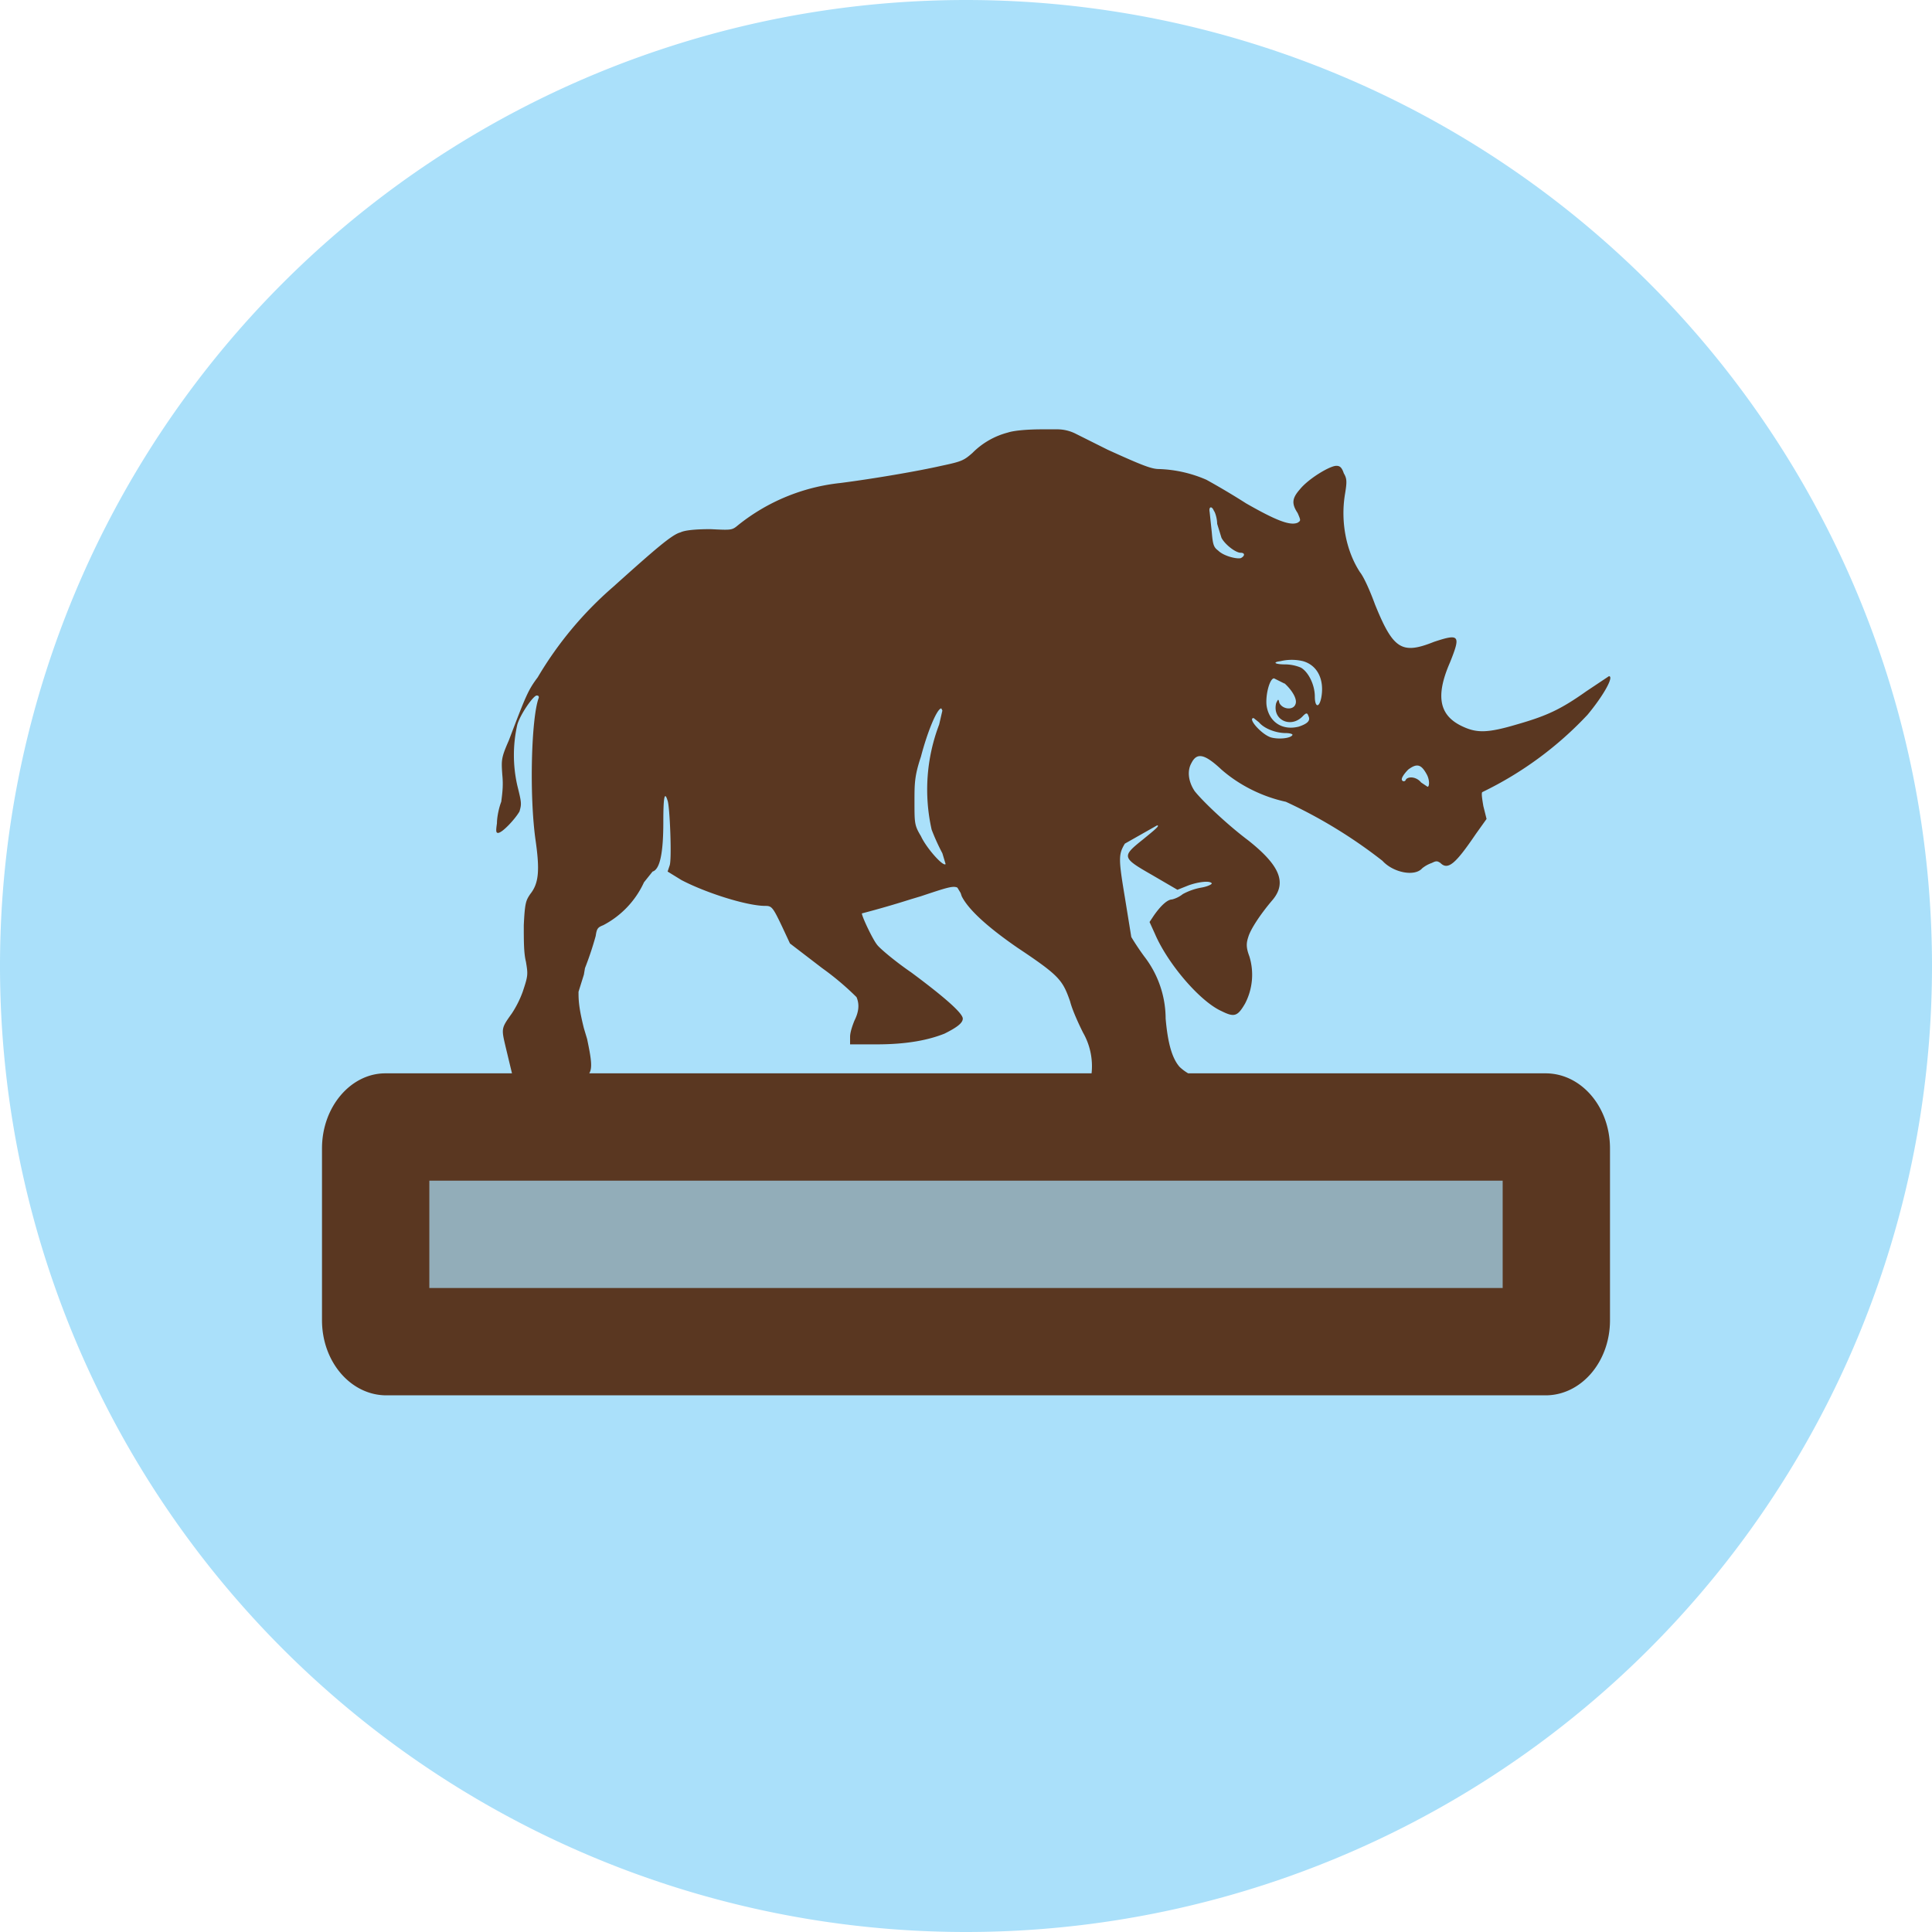 <ns0:svg xmlns:ns0="http://www.w3.org/2000/svg" width="18" height="18" viewBox="0 0 18 18"><path xmlns="http://www.w3.org/2000/svg" fill="#AAE0FA" d="M9 18a9 9 0 0 1 0 -18a9 9 0 0 1 0 18Z" /><ns0:path fill-rule="evenodd" d="M9.39 4.03a.72.72 0 0 0-.33.19c-.08.07-.1.08-.29.12-.22.05-.63.12-.94.16a1.83 1.83 0 0 0-.95.39c-.06.05-.06.05-.26.04-.14 0-.24.01-.28.03-.08.02-.24.16-.63.51a3.4 3.4 0 0 0-.7.84c-.09.12-.11.17-.27.59-.07.16-.07.18-.06.32.01.1 0 .17-.01.25-.02.05-.04.14-.04.2-.01.07-.01.09.01.09.04 0 .16-.13.2-.2.02-.07.02-.08-.02-.24a1.28 1.28 0 0 1 0-.57c.03-.1.15-.27.18-.27.02 0 .02.01.02.02-.07.18-.09.91-.03 1.33.04.28.03.4-.05.5-.04.06-.05.08-.06.29 0 .15 0 .26.02.34.02.12.02.13-.03.28a.97.97 0 0 1-.1.2c-.1.14-.1.14-.06.31l.06.25H3.59c-.32 0-.59.31-.59.7v1.6c0 .39.27.7.6.7h10.8c.33 0 .6-.31.6-.7v-1.6c0-.39-.27-.7-.6-.7h-3.33a.43.43 0 0 1-.08-.06c-.07-.08-.11-.22-.13-.45a.95.95 0 0 0-.2-.58 2.4 2.4 0 0 1-.12-.18l-.06-.37c-.06-.36-.06-.4 0-.5l.3-.17c.03 0-.02.04-.13.13-.2.16-.2.17.08.33l.24.14.1-.04c.08-.03.2-.05.22-.02 0 .01-.04.03-.1.04a.57.57 0 0 0-.17.06.27.27 0 0 1-.1.05c-.04 0-.1.05-.17.15l-.04.06.05.11c.12.28.42.63.62.72.12.06.15.05.22-.07a.58.58 0 0 0 .04-.44c-.03-.08-.03-.12-.01-.18.02-.07.11-.21.23-.35.13-.16.06-.32-.23-.55-.2-.15-.43-.37-.5-.46-.06-.09-.07-.19-.03-.26.05-.1.12-.09.28.06.16.14.37.25.6.3a4.58 4.58 0 0 1 .9.55c.1.11.3.15.37.07a.29.29 0 0 1 .09-.05c.04-.02.05-.02.08 0 .07.07.14.01.33-.27l.1-.14-.03-.12c-.01-.06-.02-.12-.01-.13a3.32 3.32 0 0 0 .98-.72c.15-.18.25-.36.2-.36l-.21.14c-.24.17-.37.23-.65.31-.27.08-.37.08-.5.02-.22-.1-.26-.28-.12-.6.1-.25.09-.27-.15-.19-.3.12-.38.07-.55-.35-.04-.11-.1-.25-.14-.3-.13-.2-.18-.47-.14-.72.02-.12.02-.15-.01-.2-.02-.06-.04-.07-.07-.07-.06 0-.26.12-.34.22-.07.08-.08.13-.02.22.03.07.03.07 0 .09-.07.03-.2-.02-.48-.18a6.92 6.92 0 0 0-.37-.22 1.2 1.2 0 0 0-.44-.1c-.07 0-.15-.03-.48-.18l-.3-.15A.38.38 0 0 0 9.85 4h-.14c-.13 0-.26.01-.32.03Zm.78 5.97a.63.63 0 0 0-.08-.38c-.04-.08-.1-.21-.12-.29-.07-.2-.1-.24-.49-.5-.29-.2-.46-.36-.52-.48l-.01-.03-.03-.05c-.04-.02-.1 0-.34.08l-.1.03a8.99 8.99 0 0 1-.45.13c0 .03.1.24.14.29.02.03.16.15.32.26.31.23.48.38.48.43 0 .04-.05.08-.17.14-.15.06-.35.1-.63.1h-.25v-.07c0-.04.02-.1.04-.15.04-.08.05-.15.02-.22a2.6 2.6 0 0 0-.32-.27l-.3-.23-.07-.15c-.09-.19-.1-.2-.16-.2-.17 0-.55-.12-.78-.24l-.13-.08.02-.06c.02-.07 0-.55-.02-.6-.03-.1-.04-.02-.04.2 0 .28-.03.44-.1.46l-.08.1a.85.85 0 0 1-.38.4c-.05.02-.06.03-.07.1a3 3 0 0 1-.1.3l-.01.06-.05.16c0 .07 0 .14.05.34l.03.1c.04.19.05.27.02.32h4.68Zm1.14-5.24c.01.01.03.07.03.12l.04.13c.03.06.13.14.18.14.04 0 .04.03 0 .05-.04.01-.16-.02-.21-.07-.04-.03-.05-.05-.06-.17l-.02-.19c-.01-.05.02-.06.04-.01Zm.83 1.4c.14.04.2.18.17.34-.02.1-.06.09-.06-.01 0-.11-.06-.23-.13-.27a.39.39 0 0 0-.15-.03c-.09 0-.12-.02-.04-.03a.45.45 0 0 1 .21 0Zm-.18.2c.07.06.13.15.11.2-.02.06-.12.05-.15-.01-.01-.04-.01-.04-.03 0-.04.16.14.24.25.12.03-.03.04-.03.05 0 .02.04 0 .07-.09.1-.16.04-.28-.05-.3-.2-.01-.1.03-.25.07-.25l.1.05Zm-3.18.26-.03.13a1.7 1.7 0 0 0-.07.98 2 2 0 0 0 .1.22l.03.1c-.02.03-.18-.15-.23-.26-.06-.1-.06-.12-.06-.32 0-.17 0-.24.06-.42.06-.23.15-.45.19-.45l.01.02Zm2.95.11c.05.06.16.1.25.1.04 0 .07.01.06.02-.02.03-.13.04-.2.02-.09-.03-.22-.18-.16-.18l.05.04Zm1.56.48c.03.05.03.12.01.12l-.06-.04c-.04-.05-.11-.06-.14-.03-.01.03-.04.02-.04 0s.03-.06.06-.09c.08-.06.12-.05.17.04Z" fill="#5A3721" /><ns0:path opacity=".7" fill="#AAE0FA" d="M4 11h10v1H4z" /></ns0:svg>